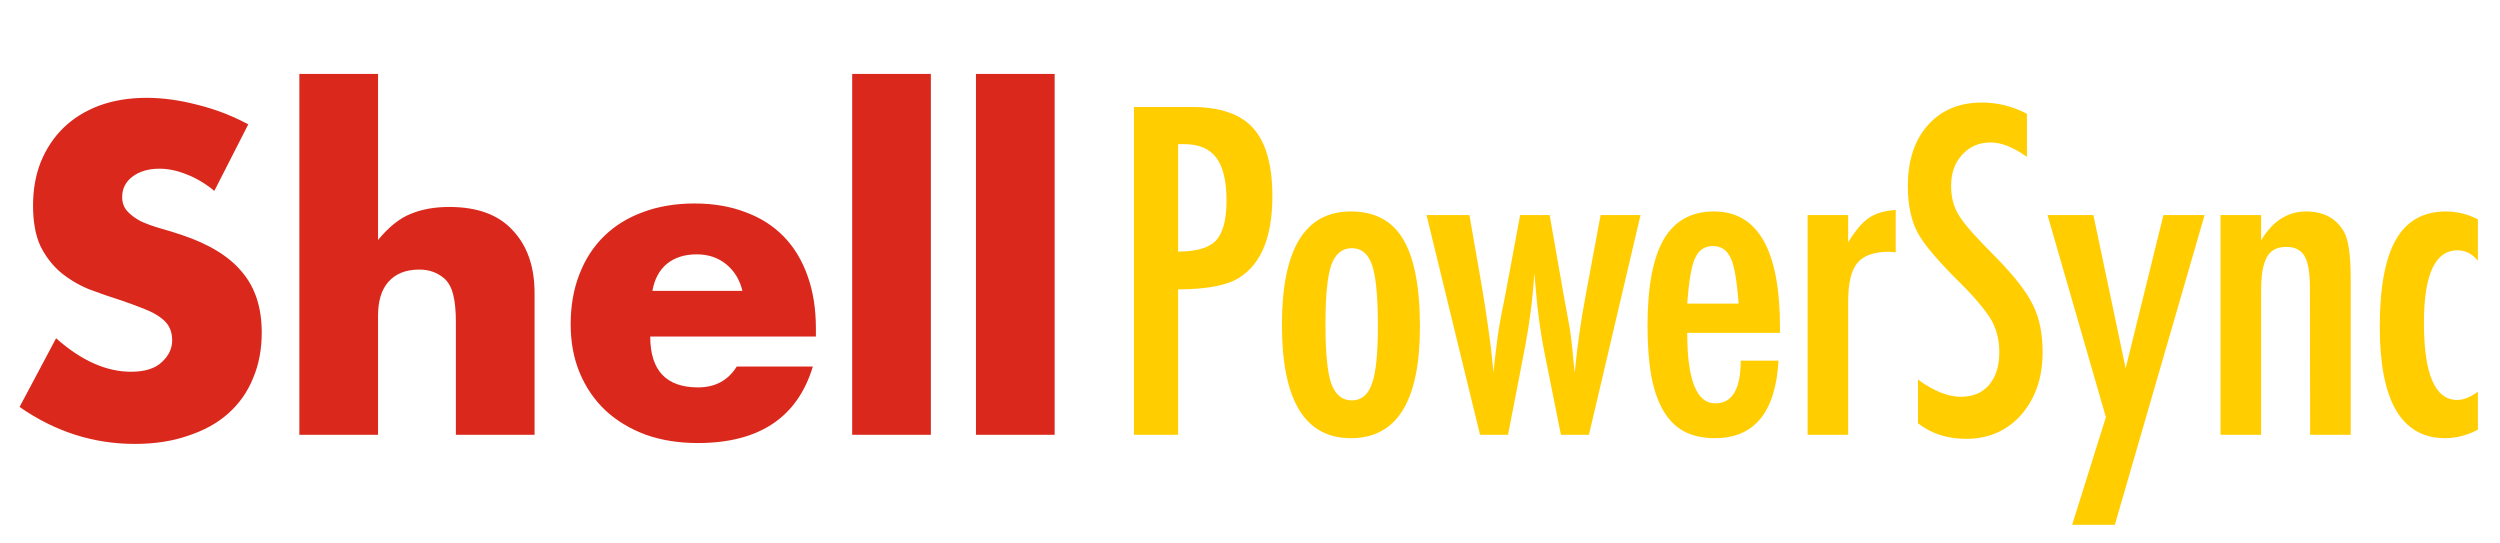 <svg width="115" height="25" viewBox="0 0 115 25" fill="none" xmlns="http://www.w3.org/2000/svg">
<path d="M9.86 8.78C9.433 8.433 9.007 8.18 8.58 8.02C8.153 7.847 7.74 7.76 7.34 7.76C6.833 7.76 6.42 7.88 6.1 8.12C5.78 8.36 5.62 8.673 5.62 9.06C5.62 9.327 5.7 9.547 5.86 9.72C6.02 9.893 6.227 10.047 6.48 10.18C6.747 10.3 7.04 10.407 7.36 10.5C7.693 10.593 8.02 10.693 8.34 10.8C9.62 11.227 10.553 11.8 11.14 12.52C11.74 13.227 12.04 14.153 12.04 15.3C12.04 16.073 11.907 16.773 11.64 17.4C11.387 18.027 11.007 18.567 10.5 19.02C10.007 19.46 9.393 19.8 8.66 20.04C7.94 20.293 7.12 20.42 6.2 20.42C4.293 20.42 2.527 19.853 0.9 18.72L2.58 15.56C3.167 16.08 3.747 16.467 4.32 16.72C4.893 16.973 5.46 17.1 6.02 17.1C6.66 17.1 7.133 16.953 7.44 16.66C7.76 16.367 7.92 16.033 7.92 15.66C7.92 15.433 7.88 15.24 7.8 15.08C7.72 14.907 7.587 14.753 7.4 14.62C7.213 14.473 6.967 14.34 6.66 14.22C6.367 14.1 6.007 13.967 5.58 13.82C5.073 13.66 4.573 13.487 4.08 13.3C3.6 13.1 3.167 12.84 2.78 12.52C2.407 12.2 2.1 11.8 1.86 11.32C1.633 10.827 1.52 10.207 1.52 9.46C1.52 8.713 1.64 8.04 1.88 7.44C2.133 6.827 2.48 6.307 2.92 5.88C3.373 5.44 3.92 5.1 4.56 4.86C5.213 4.62 5.94 4.5 6.74 4.5C7.487 4.5 8.267 4.607 9.08 4.82C9.893 5.02 10.673 5.32 11.42 5.72L9.86 8.78ZM13.77 3.4H17.39V11.04C17.883 10.44 18.383 10.04 18.89 9.84C19.396 9.627 19.99 9.52 20.67 9.52C21.963 9.52 22.936 9.88 23.59 10.6C24.256 11.307 24.59 12.267 24.59 13.48V20H20.97V14.82C20.97 14.3 20.93 13.88 20.85 13.56C20.77 13.24 20.636 12.993 20.45 12.82C20.13 12.54 19.743 12.4 19.29 12.4C18.676 12.4 18.203 12.587 17.87 12.96C17.55 13.32 17.39 13.84 17.39 14.52V20H13.77V3.4ZM34.151 13.38C34.031 12.873 33.784 12.467 33.411 12.16C33.038 11.853 32.584 11.7 32.051 11.7C31.491 11.7 31.031 11.847 30.671 12.14C30.324 12.433 30.104 12.847 30.011 13.38H34.151ZM29.911 15.48C29.911 17.04 30.644 17.82 32.111 17.82C32.898 17.82 33.491 17.5 33.891 16.86H37.391C36.684 19.207 34.918 20.38 32.091 20.38C31.224 20.38 30.431 20.253 29.711 20C28.991 19.733 28.371 19.36 27.851 18.88C27.344 18.4 26.951 17.827 26.671 17.16C26.391 16.493 26.251 15.747 26.251 14.92C26.251 14.067 26.384 13.3 26.651 12.62C26.918 11.927 27.298 11.34 27.791 10.86C28.284 10.38 28.878 10.013 29.571 9.76C30.278 9.493 31.071 9.36 31.951 9.36C32.818 9.36 33.598 9.493 34.291 9.76C34.984 10.013 35.571 10.387 36.051 10.88C36.531 11.373 36.898 11.98 37.151 12.7C37.404 13.407 37.531 14.207 37.531 15.1V15.48H29.911ZM42.82 3.4V20H39.2V3.4H42.82ZM48.514 3.4V20H44.894V3.4H48.514Z" fill="#DA291C"/>
<path d="M52.162 4.922H54.838C56.127 4.922 57.065 5.247 57.65 5.898C58.236 6.556 58.529 7.598 58.529 9.023C58.529 11.029 57.94 12.324 56.762 12.91C56.169 13.177 55.313 13.31 54.193 13.31V20H52.162V4.922ZM54.193 11.572C55.033 11.572 55.613 11.403 55.932 11.065C56.257 10.719 56.42 10.107 56.42 9.229C56.42 8.33 56.264 7.673 55.951 7.256C55.639 6.839 55.147 6.631 54.477 6.631H54.193V11.572ZM65.317 15.029C65.317 18.447 64.259 20.156 62.143 20.156C60.027 20.156 58.969 18.421 58.969 14.951C58.969 11.468 60.024 9.727 62.133 9.727C62.68 9.727 63.152 9.831 63.549 10.039C63.953 10.247 64.285 10.57 64.545 11.006C64.806 11.442 64.998 11.992 65.121 12.656C65.252 13.32 65.317 14.111 65.317 15.029ZM63.383 14.98C63.383 13.652 63.295 12.728 63.12 12.207C62.944 11.68 62.631 11.416 62.182 11.416C61.739 11.416 61.424 11.676 61.235 12.197C61.059 12.718 60.971 13.626 60.971 14.922C60.971 16.217 61.059 17.122 61.235 17.637C61.424 18.158 61.739 18.418 62.182 18.418C62.625 18.418 62.934 18.161 63.11 17.646C63.292 17.165 63.383 16.276 63.383 14.98ZM65.62 9.893H67.593L68.159 13.145C68.27 13.796 68.367 14.424 68.452 15.029C68.543 15.635 68.615 16.224 68.667 16.797L68.696 17.148L68.735 16.777C68.787 16.309 68.839 15.879 68.891 15.488C68.95 15.091 69.012 14.727 69.077 14.395L69.233 13.623L69.927 9.893H71.284L71.938 13.623L72.153 14.795C72.199 15.016 72.241 15.293 72.28 15.625C72.319 15.95 72.358 16.338 72.397 16.787L72.436 17.148C72.553 15.938 72.719 14.762 72.934 13.623L73.628 9.893H75.464L73.091 20H71.802L71.03 16.143C70.939 15.674 70.861 15.195 70.796 14.707C70.731 14.212 70.675 13.688 70.63 13.135C70.623 13.07 70.617 12.992 70.61 12.9C70.604 12.809 70.594 12.702 70.581 12.578C70.542 13.171 70.487 13.747 70.415 14.307C70.343 14.86 70.255 15.413 70.151 15.967L69.37 20H68.081L65.62 9.893ZM80.073 16.592H81.812C81.675 18.968 80.698 20.156 78.882 20.156C78.342 20.156 77.876 20.055 77.486 19.854C77.101 19.652 76.782 19.339 76.528 18.916C76.275 18.493 76.086 17.956 75.962 17.305C75.845 16.654 75.786 15.879 75.786 14.98C75.786 13.197 76.034 11.875 76.528 11.016C77.03 10.156 77.801 9.727 78.843 9.727C80.868 9.727 81.88 11.51 81.88 15.078V15.312H77.612C77.612 17.474 78.042 18.555 78.902 18.555C79.683 18.555 80.073 17.9 80.073 16.592ZM79.976 13.965C79.898 12.904 79.777 12.207 79.615 11.875C79.445 11.504 79.172 11.318 78.794 11.318C78.41 11.318 78.137 11.504 77.974 11.875C77.811 12.207 77.691 12.904 77.612 13.965H79.976ZM83.15 9.893H85.015V11.152C85.334 10.618 85.65 10.244 85.963 10.029C86.275 9.814 86.688 9.691 87.203 9.658V11.611C87.073 11.592 86.962 11.582 86.871 11.582C86.2 11.582 85.722 11.755 85.435 12.1C85.155 12.438 85.015 13.031 85.015 13.877V20H83.15V9.893ZM93.238 5.234V7.217C92.62 6.774 92.063 6.553 91.568 6.553C91.034 6.553 90.598 6.742 90.26 7.119C89.921 7.477 89.752 7.956 89.752 8.555C89.752 9.082 89.872 9.535 90.113 9.912C90.237 10.114 90.439 10.374 90.719 10.693C91.005 11.012 91.373 11.396 91.822 11.846C92.649 12.685 93.212 13.412 93.512 14.023C93.811 14.616 93.961 15.342 93.961 16.201C93.961 17.366 93.632 18.327 92.975 19.082C92.317 19.818 91.474 20.186 90.445 20.186C89.579 20.186 88.841 19.948 88.228 19.473V17.461C88.951 17.988 89.609 18.252 90.201 18.252C90.755 18.252 91.188 18.07 91.5 17.705C91.812 17.334 91.969 16.833 91.969 16.201C91.969 15.654 91.848 15.163 91.607 14.727C91.484 14.518 91.311 14.281 91.09 14.014C90.868 13.74 90.592 13.438 90.26 13.105C89.745 12.598 89.319 12.148 88.981 11.758C88.642 11.367 88.391 11.025 88.228 10.732C87.916 10.159 87.76 9.437 87.76 8.564C87.76 7.386 88.066 6.452 88.678 5.762C89.296 5.065 90.126 4.717 91.168 4.717C91.891 4.717 92.581 4.889 93.238 5.234ZM94.186 9.893H96.295L97.78 16.943L99.518 9.893H101.412L97.282 24.141H95.319L96.871 19.189L94.186 9.893ZM102.145 9.893H104.011V11.055C104.544 10.169 105.235 9.727 106.081 9.727C106.901 9.727 107.487 10.049 107.839 10.693C108.034 11.058 108.132 11.764 108.132 12.812V20H106.266L106.257 13.242C106.257 12.559 106.175 12.074 106.013 11.787C105.85 11.501 105.57 11.357 105.173 11.357C104.958 11.357 104.776 11.396 104.626 11.475C104.483 11.546 104.365 11.667 104.274 11.836C104.183 11.999 104.115 12.213 104.069 12.48C104.03 12.747 104.011 13.076 104.011 13.467V20H102.145V9.893ZM113.982 10.088V11.992C113.721 11.673 113.409 11.514 113.044 11.514C112.015 11.514 111.501 12.627 111.501 14.854C111.501 17.217 112.012 18.398 113.034 18.398C113.321 18.398 113.637 18.271 113.982 18.018V19.766C113.487 20.026 112.986 20.156 112.478 20.156C110.473 20.156 109.47 18.451 109.47 15.039C109.47 13.223 109.717 11.885 110.212 11.025C110.707 10.159 111.475 9.727 112.517 9.727C113.018 9.727 113.506 9.847 113.982 10.088Z" fill="#FFCD00"/>
</svg>
